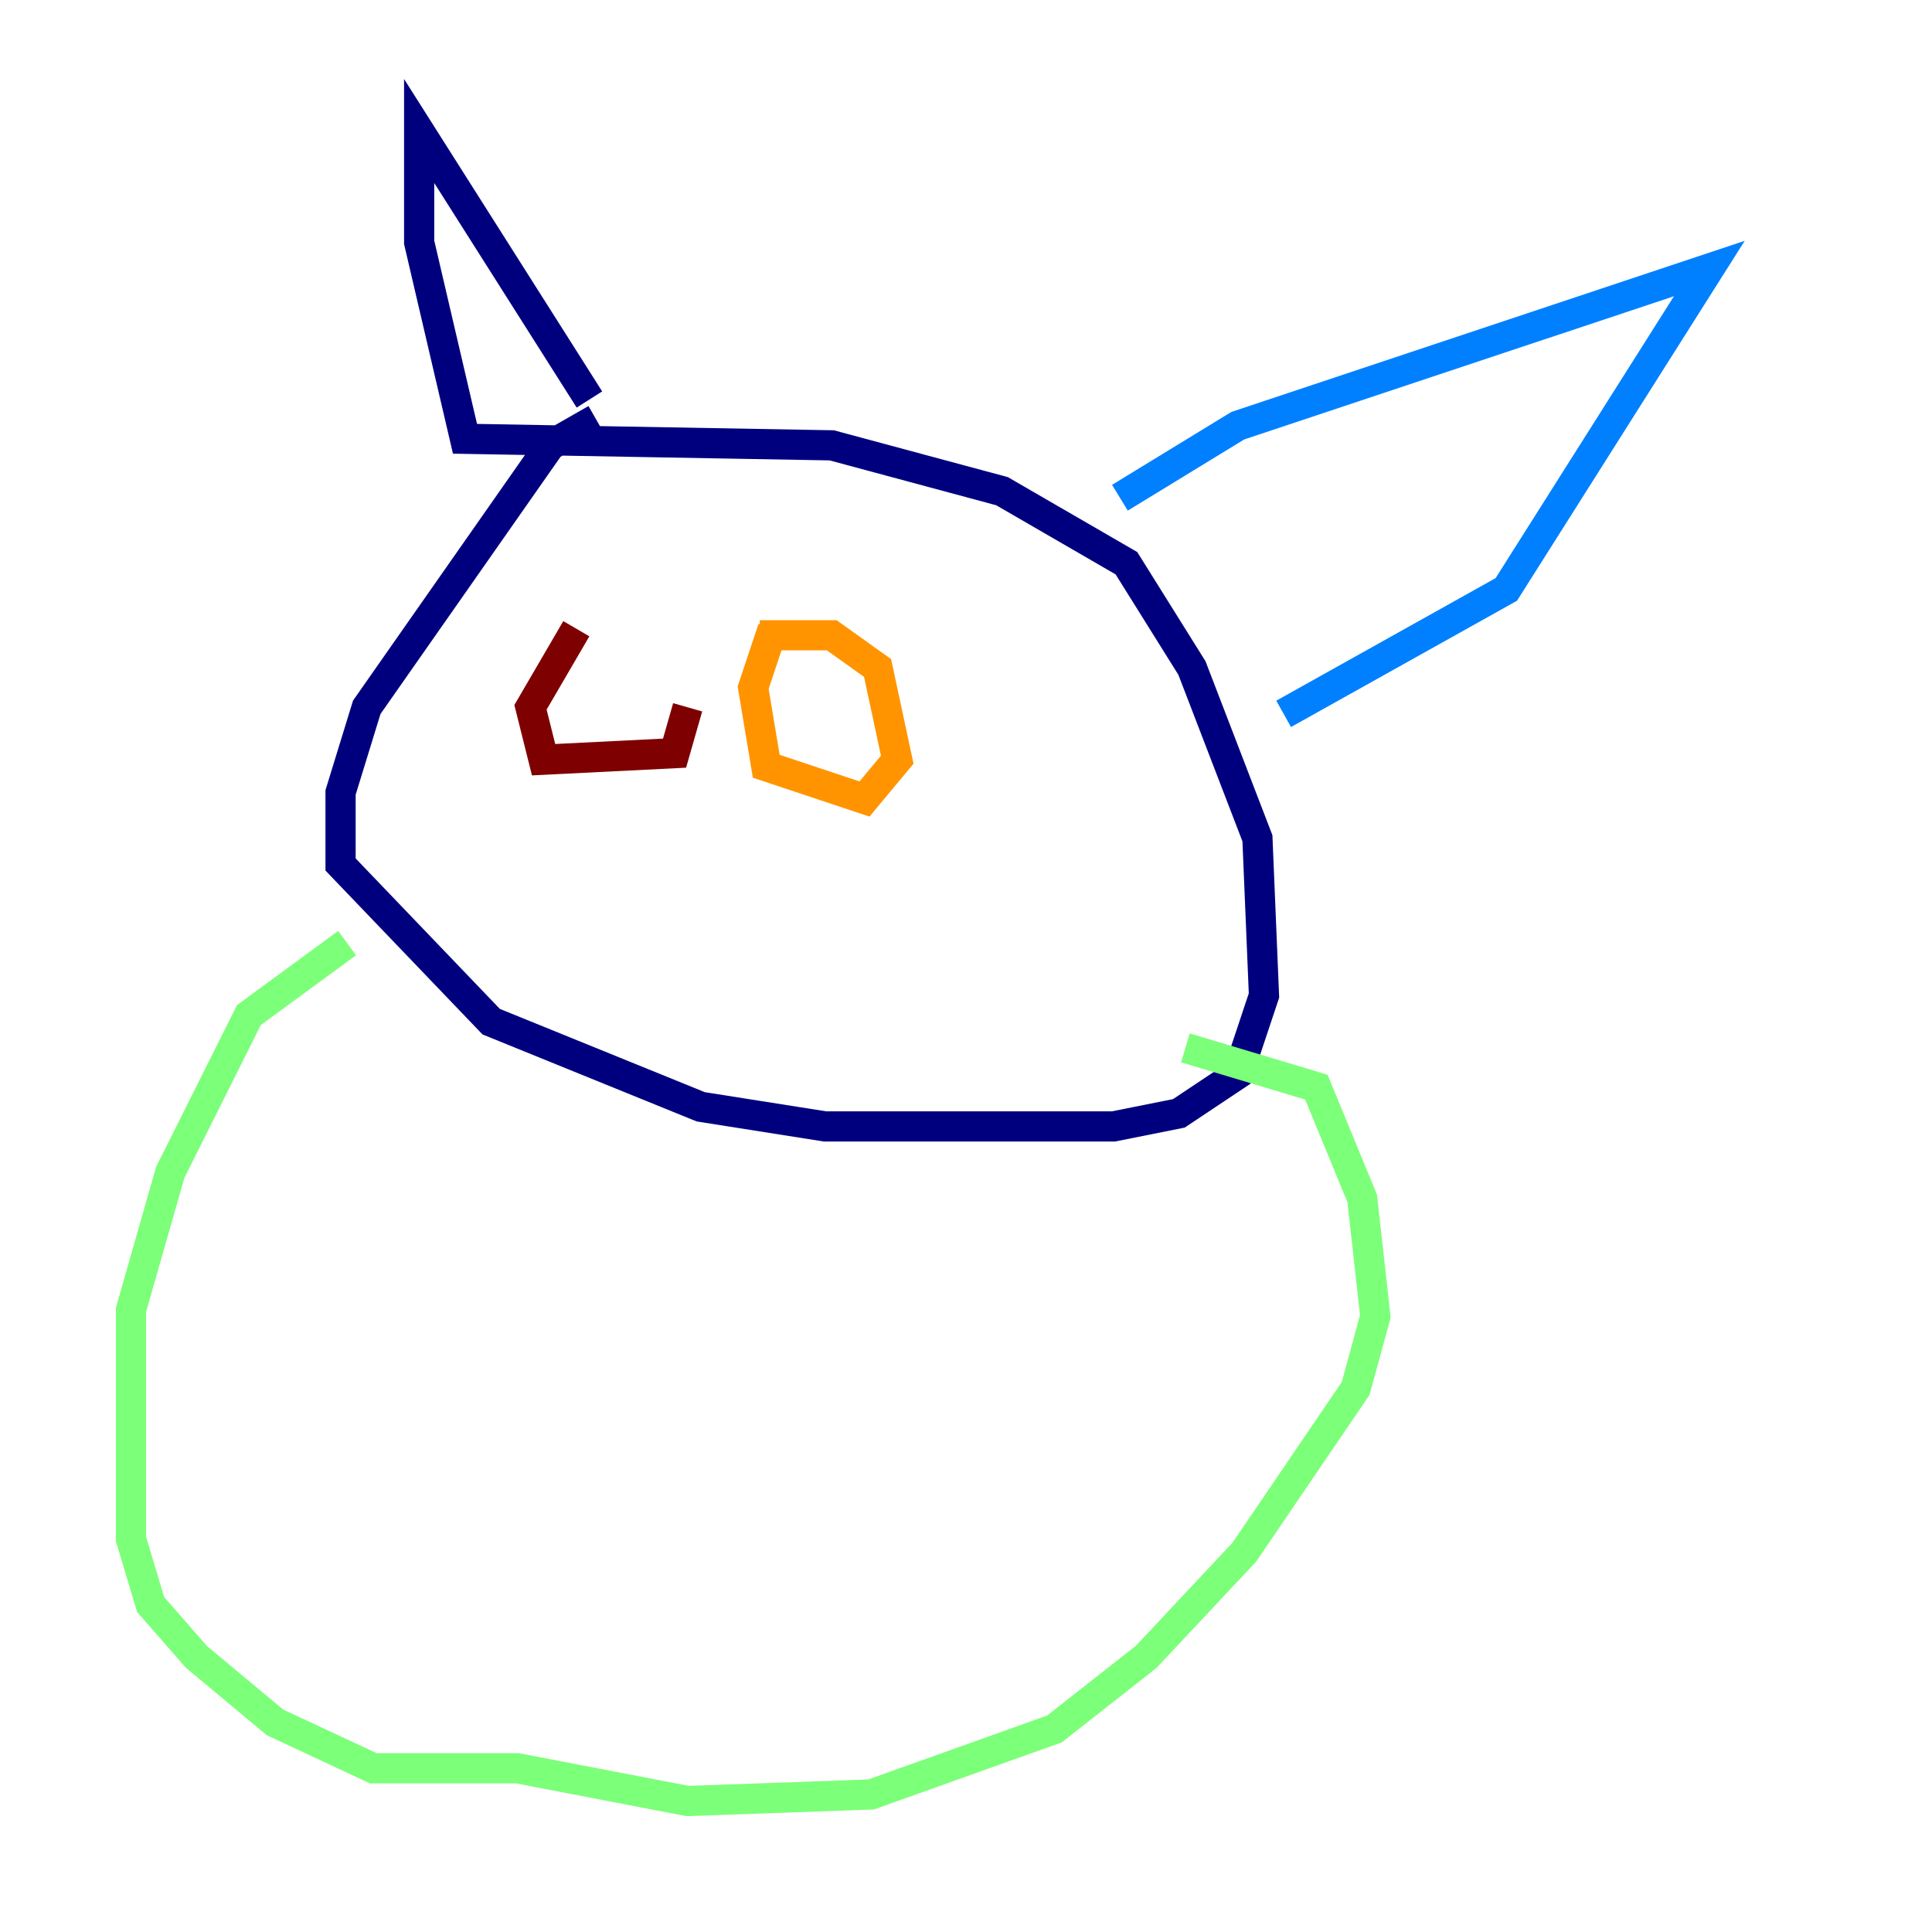 <?xml version="1.0" encoding="utf-8" ?>
<svg baseProfile="tiny" height="128" version="1.2" viewBox="0,0,128,128" width="128" xmlns="http://www.w3.org/2000/svg" xmlns:ev="http://www.w3.org/2001/xml-events" xmlns:xlink="http://www.w3.org/1999/xlink"><defs /><polyline fill="none" points="39.485,27.77 36.447,29.505 24.298,46.861 22.563,52.502 22.563,57.275 32.542,67.688 46.427,73.329 54.671,74.63 73.763,74.63 78.102,73.763 82.007,71.159 83.742,65.953 83.308,55.539 78.969,44.258 74.63,37.315 66.386,32.542 55.105,29.505 30.807,29.071 27.77,16.054 27.77,8.678 39.051,26.468" stroke="#00007f" stroke-width="2" /><polyline fill="none" points="74.197,32.976 82.007,28.203 113.248,17.79 99.797,39.051 85.044,47.295" stroke="#0080ff" stroke-width="2" /><polyline fill="none" points="22.997,62.481 16.488,67.254 11.281,77.668 8.678,86.78 8.678,101.966 9.98,106.305 13.017,109.776 18.224,114.115 24.732,117.153 34.278,117.153 45.559,119.322 57.709,118.888 69.858,114.549 75.932,109.776 82.441,102.834 89.817,91.986 91.119,87.214 90.251,79.403 87.214,72.027 78.536,69.424" stroke="#7cff79" stroke-width="2" /><polyline fill="none" points="51.2,41.654 49.898,45.559 50.766,50.766 57.275,52.936 59.444,50.332 58.142,44.258 55.105,42.088 50.332,42.088" stroke="#ff9400" stroke-width="2" /><polyline fill="none" points="38.183,41.654 35.146,46.861 36.014,50.332 44.691,49.898 45.559,46.861" stroke="#7f0000" stroke-width="2" /></svg>